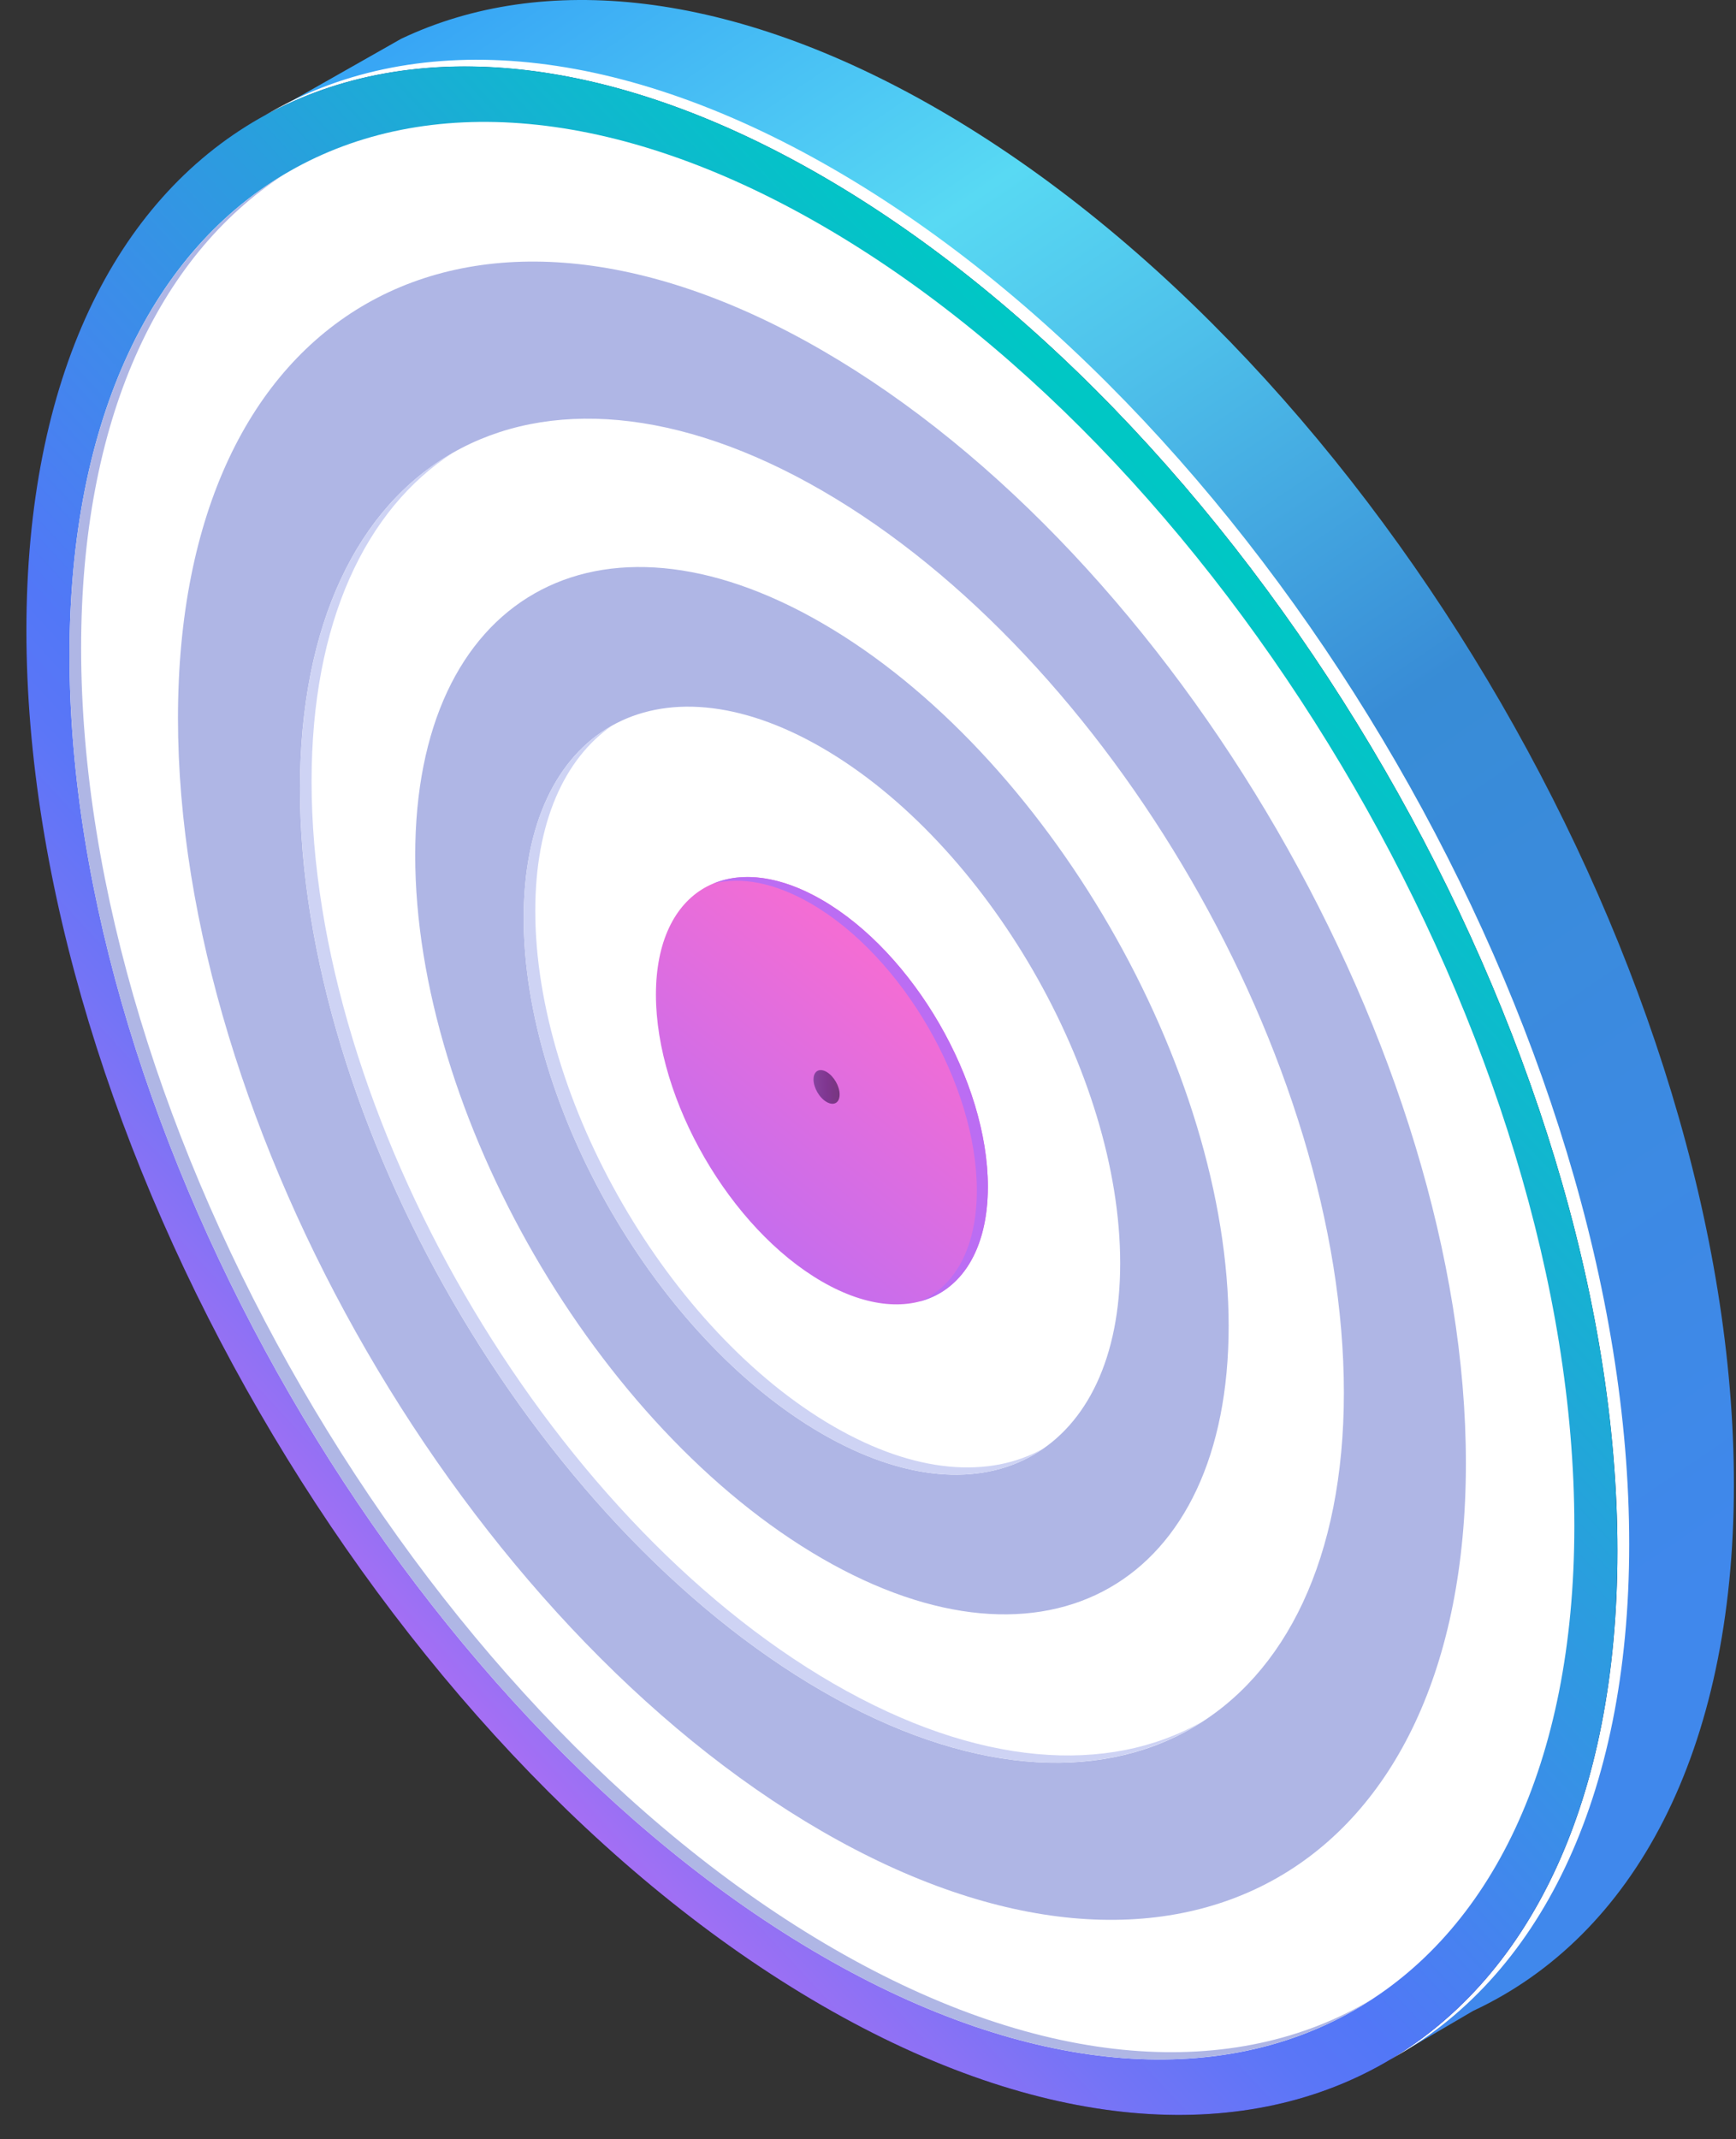 <svg width="56" height="69" viewBox="0 0 56 69" fill="none" xmlns="http://www.w3.org/2000/svg">
<rect x="0" y="0" width="56" height="69" fill="#333333" stroke="none"/>
<path d="M30.27 3.53C23.59 -0.334 17.507 -0.918 12.941 1.251L9.268 3.335V3.354C13.824 1.233 19.874 1.833 26.514 5.674C40.687 13.874 52.175 33.729 52.175 50.025C52.175 57.935 49.468 63.551 45.062 66.299L47.524 64.858C52.689 62.449 55.932 56.538 55.932 47.881C55.932 31.586 44.443 11.73 30.27 3.53Z" fill="url(#paint0_linear_312_719)"/>
<path d="M26.514 5.675C12.341 -2.524 0.852 4.04 0.852 20.335C0.852 36.629 12.341 56.486 26.514 64.685C40.686 72.884 52.175 66.32 52.175 50.025C52.175 33.73 40.686 13.874 26.514 5.675Z" fill="url(#paint1_linear_312_719)"/>
<path d="M26.894 5.457C19.706 1.299 13.211 0.94 8.552 3.72C13.181 1.18 19.52 1.629 26.514 5.674C40.686 13.874 52.175 33.729 52.175 50.025C52.175 58.057 49.383 63.721 44.855 66.422C49.606 63.816 52.555 58.061 52.555 49.807C52.555 33.512 41.066 13.656 26.894 5.457Z" fill="white"/>
<path d="M52.175 50.025C52.175 66.321 40.686 72.883 26.514 64.684C12.341 56.486 0.852 36.629 0.852 20.334C0.852 4.039 12.341 -2.525 26.514 5.674C40.686 13.874 52.175 33.73 52.175 50.025Z" fill="url(#paint2_linear_312_719)"/>
<path d="M50.785 49.221C50.785 64.634 39.918 70.843 26.514 63.087C13.109 55.331 2.242 36.551 2.242 21.138C2.242 5.725 13.109 -0.483 26.514 7.272C39.919 15.027 50.785 33.809 50.785 49.221Z" fill="white"/>
<path d="M47.287 47.198C47.287 60.389 37.986 65.702 26.514 59.065C15.041 52.428 5.741 36.354 5.741 23.163C5.741 9.972 15.041 4.658 26.514 11.296C37.987 17.932 47.287 34.006 47.287 47.198Z" fill="#AFB6E5"/>
<path d="M43.351 44.921C43.351 55.612 35.813 59.919 26.514 54.54C17.215 49.16 9.676 36.131 9.676 25.44C9.676 14.749 17.215 10.442 26.514 15.821C35.813 21.2 43.351 34.228 43.351 44.921Z" fill="white"/>
<path d="M39.634 42.77C39.634 51.101 33.76 54.456 26.514 50.265C19.268 46.072 13.394 35.921 13.394 27.59C13.394 19.258 19.268 15.902 26.514 20.095C33.76 24.286 39.634 34.438 39.634 42.77Z" fill="#AFB6E5"/>
<path d="M36.135 40.745C36.135 46.855 31.828 49.316 26.514 46.242C21.2 43.168 16.893 35.723 16.893 29.613C16.893 23.504 21.201 21.043 26.514 24.117C31.828 27.192 36.135 34.636 36.135 40.745Z" fill="white"/>
<path d="M26.889 62.853C13.483 55.099 2.617 36.317 2.617 20.904C2.617 13.545 5.095 8.287 9.142 5.642C4.874 8.203 2.242 13.556 2.242 21.138C2.242 36.551 13.11 55.333 26.514 63.087C33.52 67.139 39.831 67.377 44.261 64.482C39.853 67.127 33.699 66.792 26.889 62.853Z" fill="#AFB6E5"/>
<path d="M26.889 54.305C17.59 48.925 10.051 35.897 10.051 25.205C10.051 20.082 11.786 16.429 14.613 14.602C11.563 16.341 9.677 20.092 9.677 25.44C9.677 36.132 17.215 49.161 26.514 54.54C31.357 57.341 35.719 57.511 38.79 55.524C35.744 57.262 31.536 56.993 26.889 54.305Z" fill="#CED3F4"/>
<path d="M26.889 46.008C21.575 42.934 17.267 35.489 17.267 29.379C17.267 26.53 18.204 24.476 19.742 23.405C17.983 24.392 16.892 26.541 16.892 29.613C16.892 35.723 21.2 43.168 26.513 46.242C29.35 47.883 31.899 47.946 33.66 46.719C31.922 47.695 29.529 47.536 26.889 46.008Z" fill="#CED3F4"/>
<path d="M31.867 38.277C31.867 41.676 29.47 43.045 26.513 41.335C23.556 39.624 21.159 35.482 21.159 32.082C21.159 28.683 23.556 27.313 26.513 29.024C29.47 30.735 31.867 34.877 31.867 38.277Z" fill="url(#paint3_linear_312_719)"/>
<path opacity="0.5" d="M27.085 35.302C27.085 35.57 26.897 35.678 26.664 35.543C26.431 35.409 26.242 35.083 26.242 34.815C26.242 34.547 26.431 34.44 26.664 34.574C26.897 34.709 27.085 35.035 27.085 35.302Z" fill="url(#paint4_linear_312_719)"/>
<path d="M26.513 29.024C25.176 28.25 23.954 28.109 23.016 28.498C23.898 28.271 24.984 28.464 26.157 29.143C29.114 30.853 31.511 34.996 31.511 38.396C31.511 40.258 30.791 41.51 29.655 41.98C30.995 41.637 31.867 40.327 31.867 38.277C31.867 34.877 29.47 30.735 26.513 29.024Z" fill="#BB6DF3"/>
<defs>
<linearGradient id="paint0_linear_312_719" x1="56.196" y1="58.347" x2="16.135" y2="-0.716" gradientUnits="userSpaceOnUse">
<stop offset="0.091" stop-color="#4088EC"/>
<stop offset="0.5" stop-color="#388CD6"/>
<stop offset="0.691" stop-color="#4EC0EA"/>
<stop offset="0.798" stop-color="#58D9F3"/>
<stop offset="1" stop-color="#38A6F5"/>
</linearGradient>
<linearGradient id="paint1_linear_312_719" x1="0.853" y1="20.334" x2="52.175" y2="20.334" gradientUnits="userSpaceOnUse">
<stop stop-color="#311B61"/>
<stop offset="0.203" stop-color="#290F52"/>
<stop offset="0.495" stop-color="#200041"/>
<stop offset="1" stop-color="#0F001F"/>
</linearGradient>
<linearGradient id="paint2_linear_312_719" x1="42.11" y1="20.608" x2="8.452" y2="51.929" gradientUnits="userSpaceOnUse">
<stop stop-color="#00C7C5"/>
<stop offset="0.33" stop-color="#2D9BE0"/>
<stop offset="0.631" stop-color="#5277F7"/>
<stop offset="0.691" stop-color="#5B76F7"/>
<stop offset="0.789" stop-color="#7374F6"/>
<stop offset="0.911" stop-color="#9A70F4"/>
<stop offset="1" stop-color="#BB6DF3"/>
</linearGradient>
<linearGradient id="paint3_linear_312_719" x1="15.264" y1="49.011" x2="29.221" y2="31.921" gradientUnits="userSpaceOnUse">
<stop offset="0.005" stop-color="#836DF3"/>
<stop offset="0.053" stop-color="#8C6DF3"/>
<stop offset="0.221" stop-color="#A66DF3"/>
<stop offset="0.371" stop-color="#B56DF3"/>
<stop offset="0.49" stop-color="#BB6DF3"/>
<stop offset="1" stop-color="#F36DD4"/>
</linearGradient>
<linearGradient id="paint4_linear_312_719" x1="26.242" y1="35.058" x2="27.085" y2="35.058" gradientUnits="userSpaceOnUse">
<stop stop-color="#311B61"/>
<stop offset="0.203" stop-color="#290F52"/>
<stop offset="0.495" stop-color="#200041"/>
<stop offset="1" stop-color="#0F001F"/>
</linearGradient>
</defs>
</svg>

